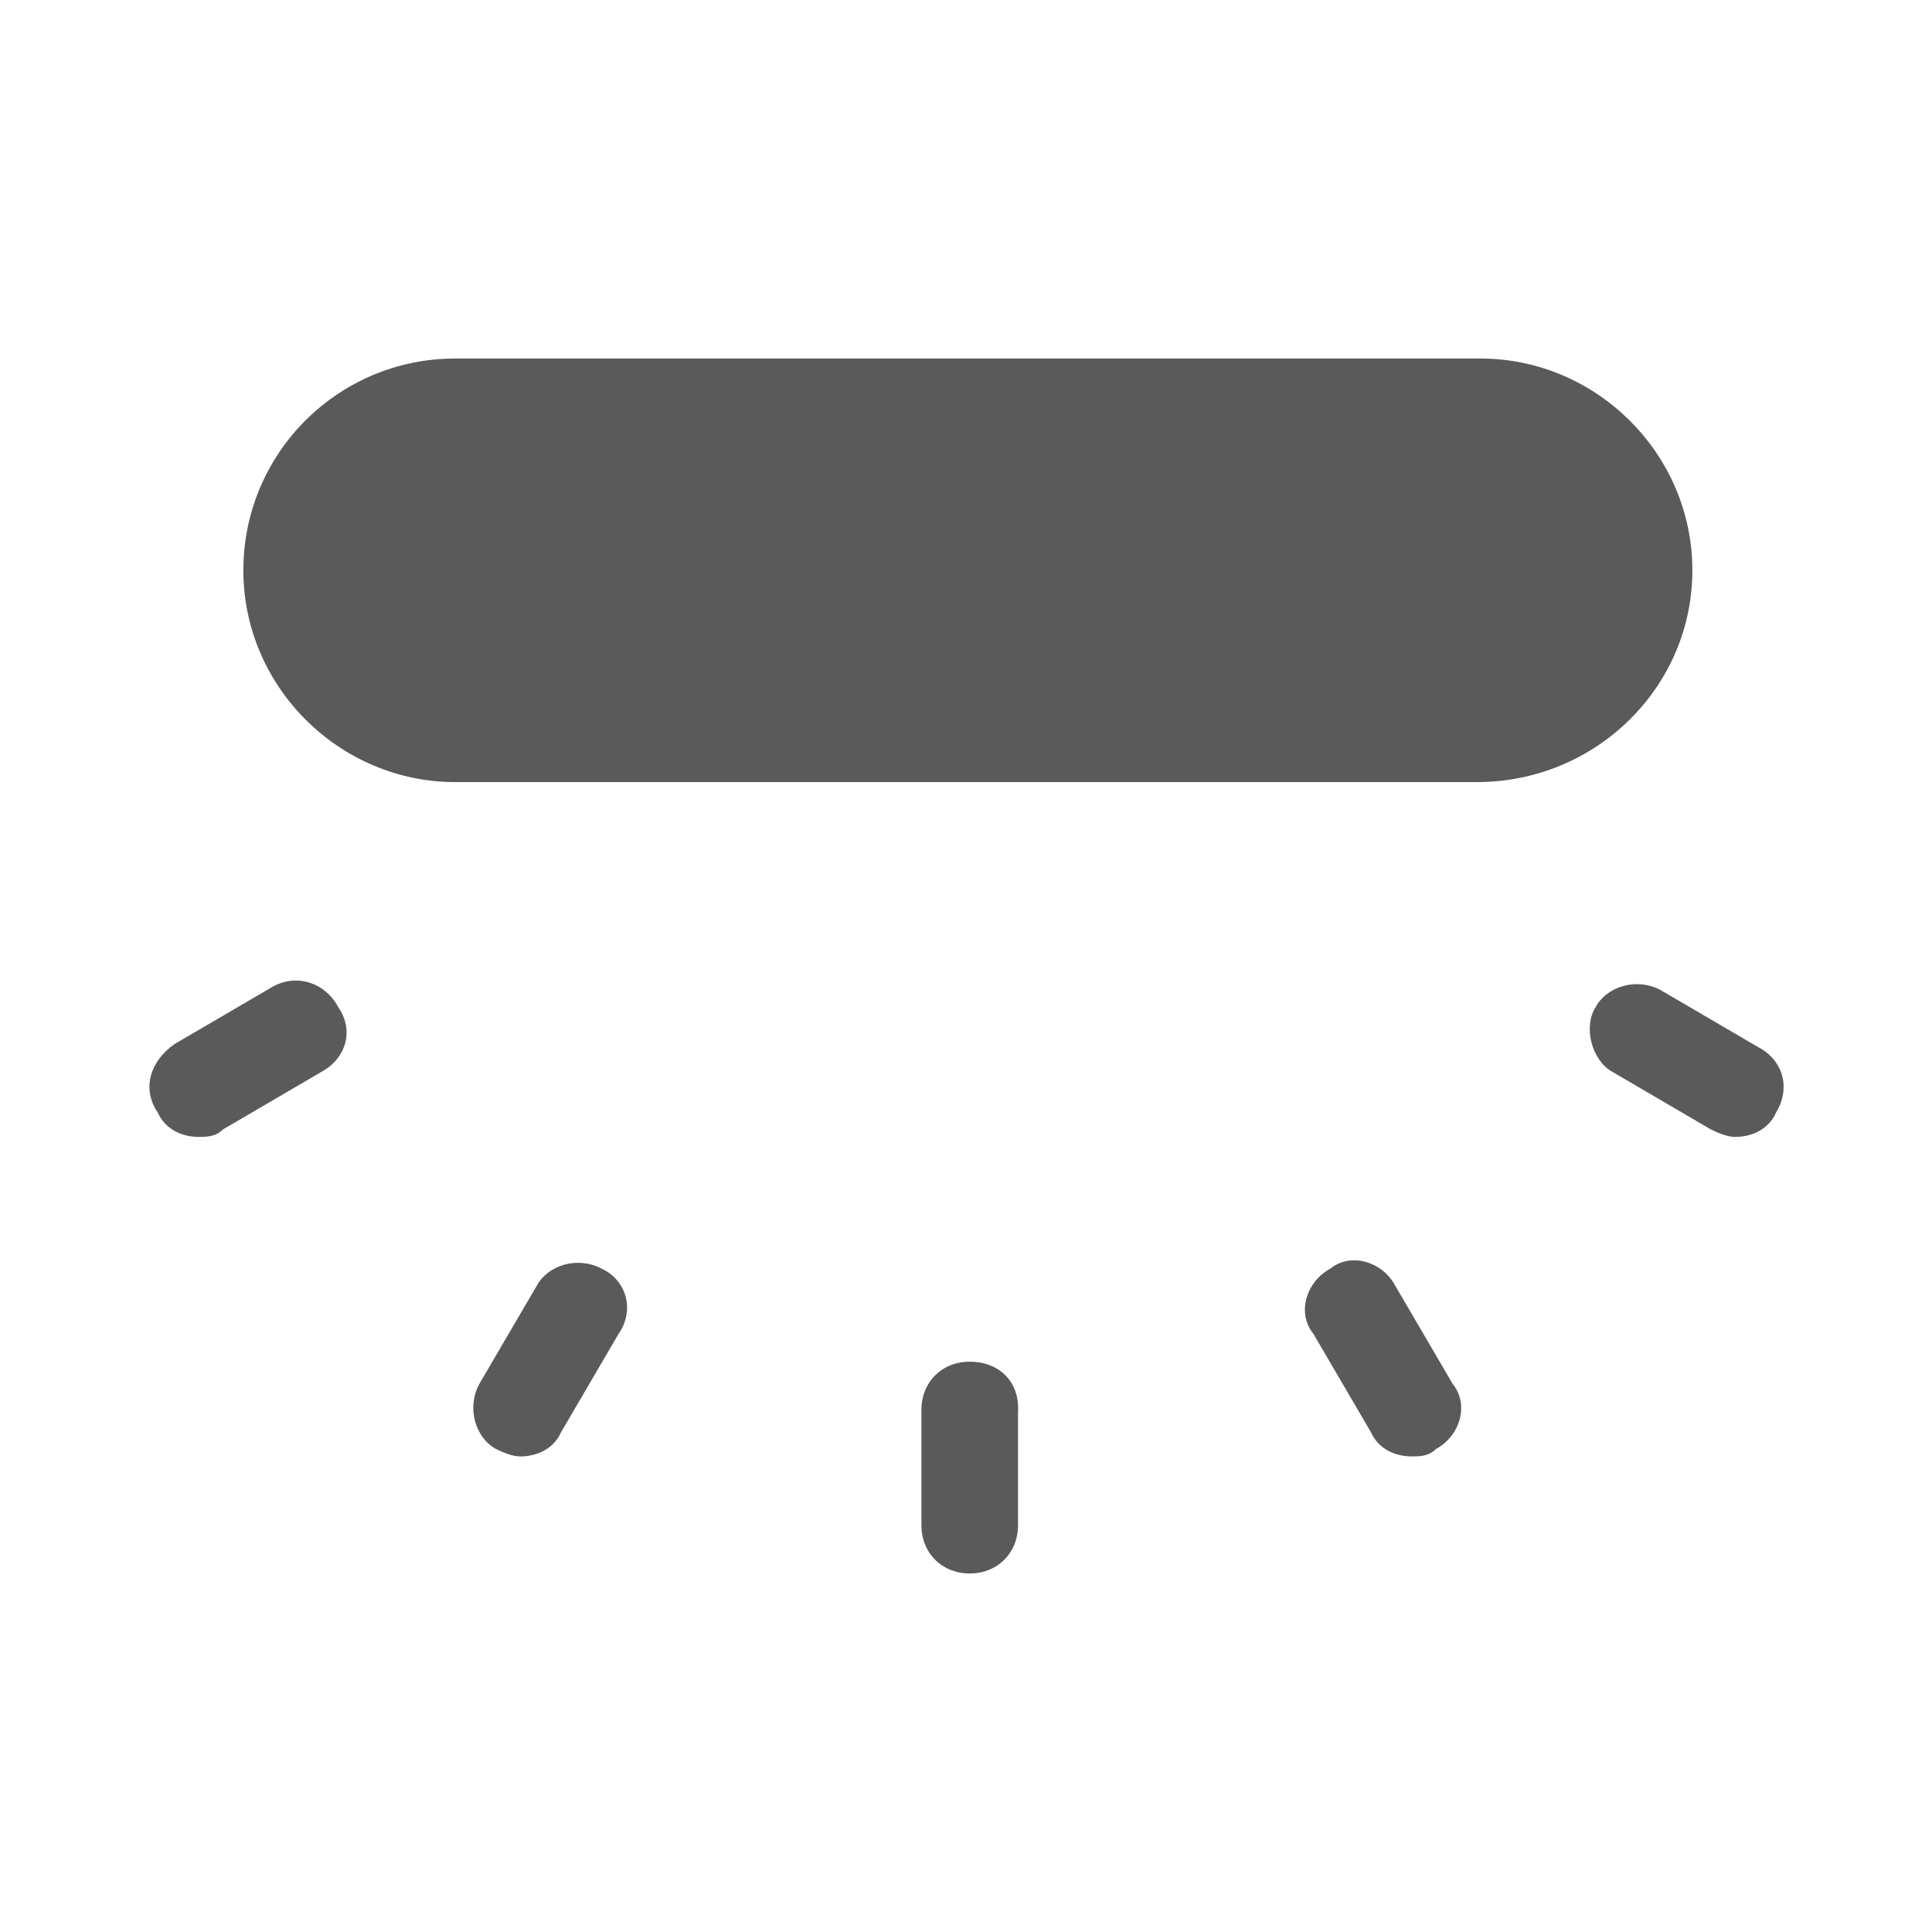 <?xml version="1.0" encoding="utf-8"?>
<!-- Generator: Adobe Illustrator 27.0.0, SVG Export Plug-In . SVG Version: 6.00 Build 0)  -->
<svg version="1.1" id="图层_1" xmlns="http://www.w3.org/2000/svg" xmlns:xlink="http://www.w3.org/1999/xlink" x="0px" y="0px"
	 viewBox="0 0 104 104" style="enable-background:new 0 0 104 104;" xml:space="preserve">
<style type="text/css">
	.st0{fill:#5A5A5A;}
</style>
<g>
	<path class="st0" d="M52.2,73.3c-1.5,0-2.6,1.1-2.6,2.6v6.2c0,1.5,1.1,2.6,2.6,2.6s2.6-1.1,2.6-2.6V76
		C54.9,74.4,53.8,73.3,52.2,73.3z"/>
	<path class="st0" d="M75.1,69.2c-0.7-1.3-2.4-1.8-3.5-0.9c-1.3,0.7-1.8,2.4-0.9,3.5l3.1,5.3c0.4,0.9,1.3,1.3,2.2,1.3
		c0.4,0,0.9,0,1.3-0.4c1.3-0.7,1.8-2.4,0.9-3.5L75.1,69.2z"/>
	<path class="st0" d="M94.7,56.4l-5.3-3.1c-1.3-0.7-2.9-0.2-3.5,0.9c-0.7,1.1-0.2,2.9,0.9,3.5l5.3,3.1c0.4,0.2,0.9,0.4,1.3,0.4
		c0.9,0,1.8-0.4,2.2-1.3C96.4,58.6,96,57.1,94.7,56.4z"/>
	<path class="st0" d="M32.4,68.3c-1.3-0.7-2.9-0.2-3.5,0.9l-3.1,5.3c-0.7,1.3-0.2,2.9,0.9,3.5c0.4,0.2,0.9,0.4,1.3,0.4
		c0.9,0,1.8-0.4,2.2-1.3l3.1-5.3C34.2,70.5,33.7,68.9,32.4,68.3z"/>
	<path class="st0" d="M14.7,53.1l-5.3,3.1c-1.3,0.9-1.8,2.4-0.9,3.7c0.4,0.9,1.3,1.3,2.2,1.3c0.4,0,0.9,0,1.3-0.4l5.3-3.1
		c1.3-0.7,1.8-2.2,0.9-3.5C17.5,52.9,16,52.4,14.7,53.1z"/>
	<path class="st0" d="M79.5,42.1h-55c-6.2,0-11.4-5.1-11.4-11.4s5.1-11.4,11.4-11.4h55.2c6.2,0,11.4,5.1,11.4,11.4
		S85.9,42.1,79.5,42.1z"/>
</g>
</svg>
